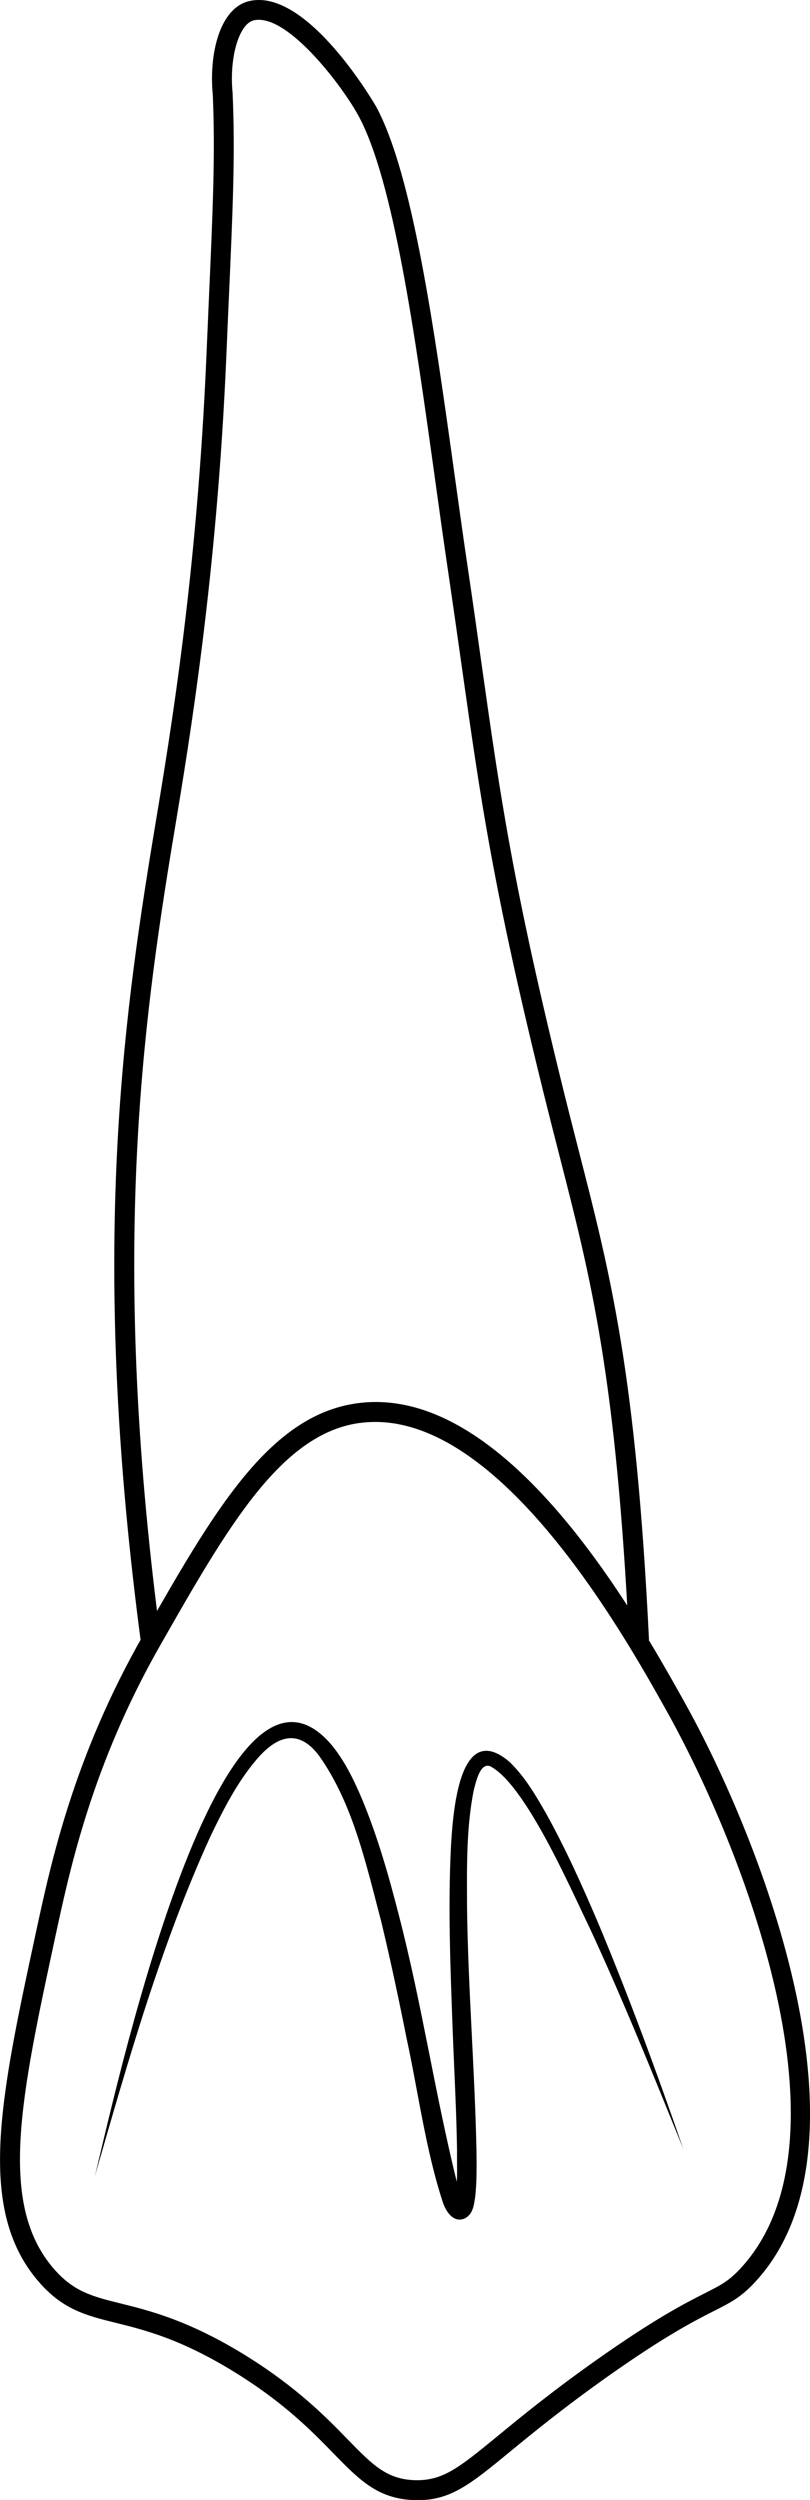 <?xml version="1.0" encoding="UTF-8"?>
<svg id="Layer_2" data-name="Layer 2" xmlns="http://www.w3.org/2000/svg" viewBox="0 0 122.11 376.46">
  <defs>
    <style>
      .cls-1 {
        stroke-width: 0px;
      }
    </style>
  </defs>
  <g id="teeth">
    <g>
      <path class="cls-1" d="M62.97,376.46c-.13,0-.27,0-.41,0-5.57-.14-8.4-3.05-12.32-7.07-3.28-3.36-7.37-7.55-14.74-12.12-8.16-5.05-13.63-6.41-18.02-7.5-4.49-1.11-8.04-1.99-11.7-6.26-9.35-10.9-5.76-27.53-.33-52.7,2.26-10.45,5.67-26.25,16.08-44.49,10.58-18.55,18.94-33.2,32.31-35.02,22.46-3.07,41.92,31.73,49.25,44.82,11.94,21.34,29.57,67.08,10.81,87.43-2.17,2.36-3.72,3.14-6.29,4.44-2.9,1.47-7.27,3.69-15.98,9.84-6.7,4.74-11.33,8.54-14.71,11.31-5.89,4.84-8.92,7.33-13.94,7.33ZM54.24,214.26c-11.9,1.62-19.94,15.7-30.11,33.53-10.18,17.85-13.53,33.37-15.75,43.64-5.24,24.3-8.71,40.35-.33,50.12,3.04,3.54,5.87,4.24,10.15,5.3,4.36,1.08,10.32,2.56,18.88,7.86,7.69,4.77,12.1,9.28,15.31,12.58,3.81,3.9,5.91,6.06,10.25,6.17,4.15.07,6.55-1.87,12.37-6.64,3.42-2.81,8.09-6.65,14.88-11.44,8.89-6.28,13.38-8.56,16.36-10.07,2.49-1.26,3.63-1.84,5.44-3.8,17.59-19.09.35-63.25-11.22-83.93-6.38-11.4-25.79-46.09-46.23-43.31h0Z"/>
      <path class="cls-1" d="M14.26,327.83c2.56-10.06,18.53-85.56,35.8-65,2.05,2.55,3.38,5.39,4.59,8.24,2.36,5.72,4.02,11.61,5.53,17.51,3.43,13.26,5.41,26.75,8.68,39.92.29,1.01.63,2.2,1.1,2.98-.27-.24-.79-.32-1.15-.13-.28.15-.34.26-.37.3.64-2.51.42-5.23.46-7.84-.09-6.01-.43-12.07-.66-18.13-.33-9.11-.71-18.25-.27-27.38.28-4.75,1.08-19.7,8.9-12.95,2.3,2.26,3.85,4.92,5.42,7.65,2.98,5.36,5.47,10.91,7.86,16.5,4.63,11.03,8.93,22.72,12.85,34.05-4.57-11.23-9.09-22.48-14.2-33.45-2.84-5.83-9.61-21.42-14.91-24.15-1.56-.58-2.17,2.52-2.48,3.66-1.15,5.77-1.02,11.91-1,17.83.17,12.12,1.16,24.17,1.42,36.33.02,2.33.07,4.66-.19,7.01-.19,1.18-.29,2.58-1.55,3.25-1.75.79-2.9-1.1-3.34-2.44-2.61-8.03-3.67-16.45-5.45-24.64-1.18-5.93-2.44-11.84-3.85-17.7-2.26-8.52-4.22-17.64-9.33-24.85-3.13-4.19-6.4-3.04-9.46.56-2.88,3.38-4.92,7.39-6.86,11.39-7.56,16.49-12.5,34.05-17.54,51.47h0Z"/>
      <path class="cls-1" d="M21.3,247.73c-7.45-55.74-3.25-90.36,1.27-118.43.23-1.41.49-3,.78-4.75,2.38-14.27,6.37-38.16,7.77-70.97.13-3.08.26-5.91.37-8.54.6-13.58.97-21.78.59-30.74-.61-6.24,1.07-13.09,5.47-14.13,8.77-2.09,19.04,15.68,19.14,15.86,5.53,10.18,8.77,33.43,11.9,55.91.67,4.8,1.3,9.33,1.96,13.76.77,5.18,1.42,9.81,2.03,14.15,2.84,20.1,4.72,33.38,12.39,64.42.79,3.2,1.56,6.19,2.3,9.08,4.81,18.73,8.6,33.52,10.57,73.57l-3,.15c-1.96-39.75-5.72-54.41-10.48-72.97-.75-2.9-1.51-5.9-2.31-9.11-7.71-31.19-9.59-44.53-12.45-64.72-.61-4.33-1.27-8.96-2.03-14.13-.66-4.44-1.29-8.98-1.96-13.79-3.09-22.22-6.3-45.2-11.56-54.9-2.48-4.57-10.84-15.56-15.81-14.38-2.22.53-3.71,5.65-3.17,10.96v.08c.4,9.1.03,17.36-.58,31.04-.12,2.62-.24,5.45-.37,8.53-1.41,33-5.57,57.94-7.8,71.33-.29,1.75-.56,3.33-.78,4.73-4.49,27.86-8.65,62.22-1.26,117.56l-2.97.4Z"/>
    </g>
  </g>
</svg>